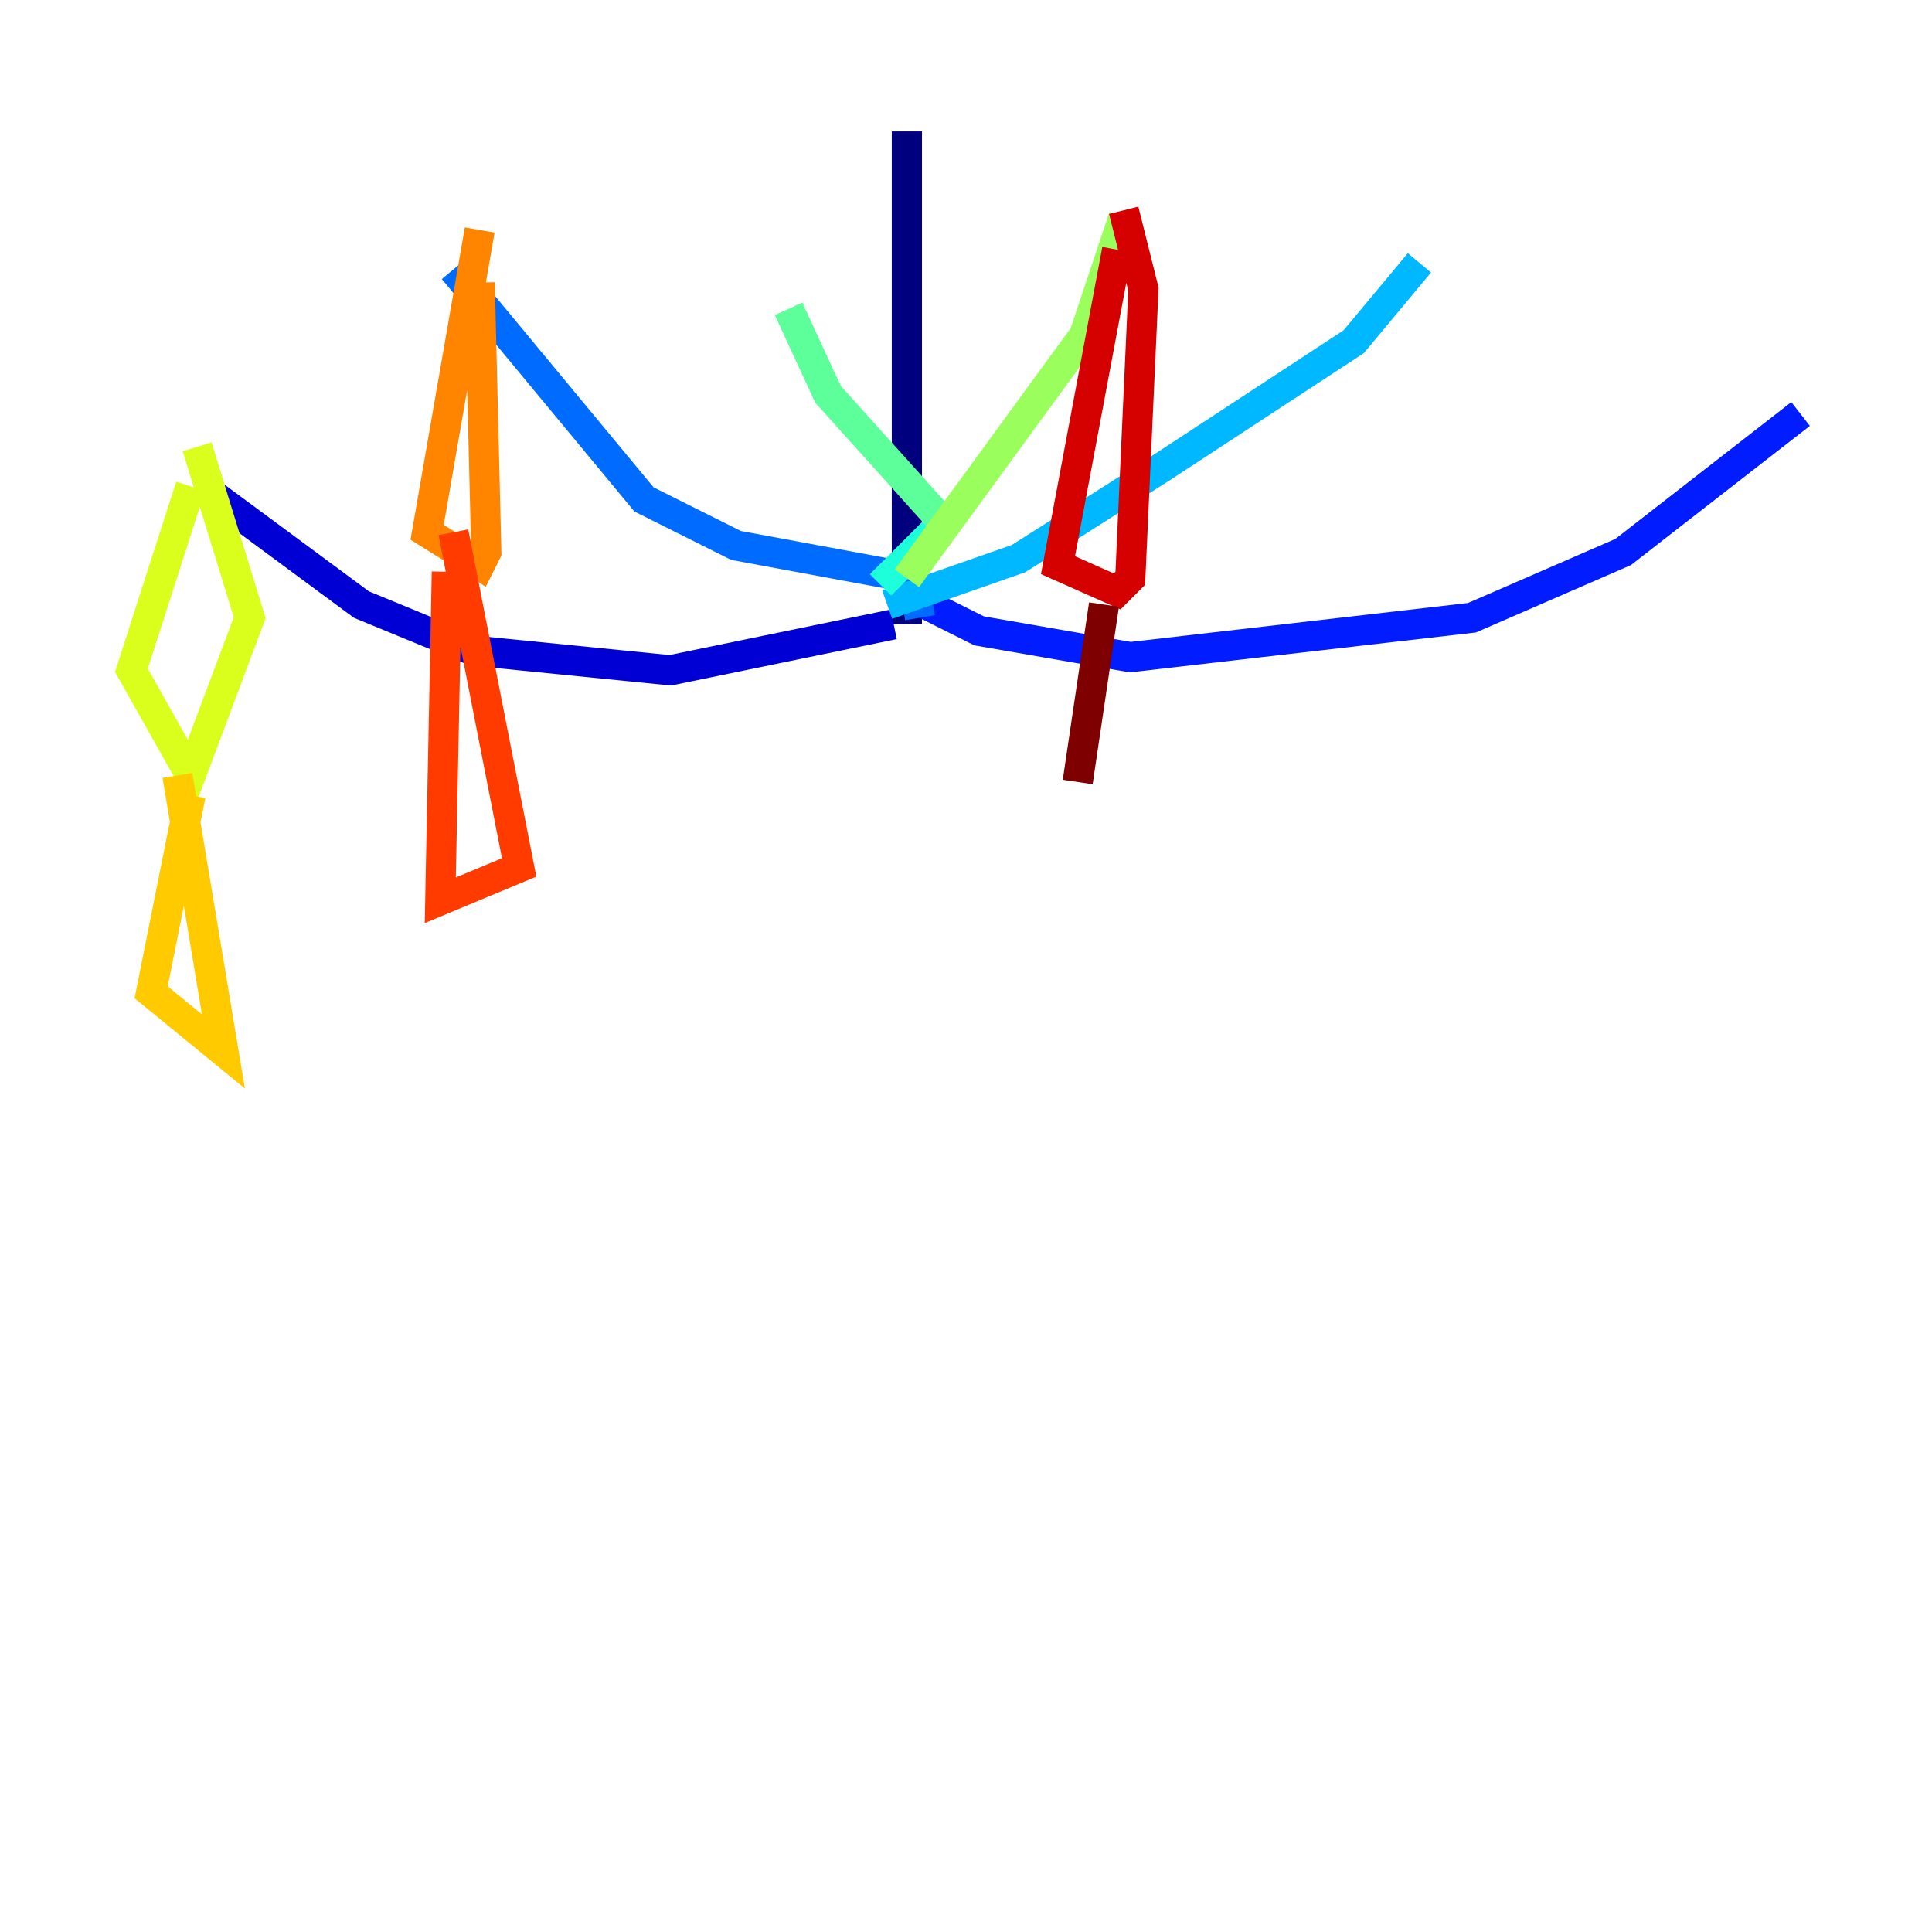 <?xml version="1.0" encoding="utf-8" ?>
<svg baseProfile="tiny" height="128" version="1.2" viewBox="0,0,128,128" width="128" xmlns="http://www.w3.org/2000/svg" xmlns:ev="http://www.w3.org/2001/xml-events" xmlns:xlink="http://www.w3.org/1999/xlink"><defs /><polyline fill="none" points="60.082,8.707 60.082,41.361" stroke="#00007f" stroke-width="2" /><polyline fill="none" points="59.211,41.361 44.408,44.408 31.347,43.102 23.946,40.054 13.932,32.653" stroke="#0000d5" stroke-width="2" /><polyline fill="none" points="61.388,40.054 64.871,41.796 74.884,43.537 97.524,40.925 107.537,36.571 119.293,27.429" stroke="#001cff" stroke-width="2" /><polyline fill="none" points="60.952,40.925 60.517,38.313 48.762,36.136 42.667,33.088 30.041,17.85" stroke="#006cff" stroke-width="2" /><polyline fill="none" points="58.776,40.054 67.483,37.007 77.061,30.912 89.687,22.64 94.041,17.415" stroke="#00b8ff" stroke-width="2" /><polyline fill="none" points="58.34,38.748 61.823,35.265" stroke="#1cffda" stroke-width="2" /><polyline fill="none" points="62.694,34.83 54.857,26.122 52.245,20.463" stroke="#5cff9a" stroke-width="2" /><polyline fill="none" points="60.082,38.313 71.837,22.204 74.449,14.367" stroke="#9aff5c" stroke-width="2" /><polyline fill="none" points="12.626,32.218 8.707,44.408 12.626,51.374 16.544,40.925 13.061,29.605" stroke="#daff1c" stroke-width="2" /><polyline fill="none" points="12.626,52.68 10.014,65.742 14.803,69.66 11.755,51.374" stroke="#ffcb00" stroke-width="2" /><polyline fill="none" points="31.782,15.238 28.299,35.265 31.782,37.442 32.218,36.571 31.782,18.721" stroke="#ff8500" stroke-width="2" /><polyline fill="none" points="29.605,37.878 29.17,59.646 34.395,57.469 30.041,35.265" stroke="#ff3b00" stroke-width="2" /><polyline fill="none" points="74.014,16.544 70.095,37.442 74.014,39.184 74.884,38.313 75.755,19.157 74.449,13.932" stroke="#d50000" stroke-width="2" /><polyline fill="none" points="73.143,40.054 71.401,51.809" stroke="#7f0000" stroke-width="2" /></svg>